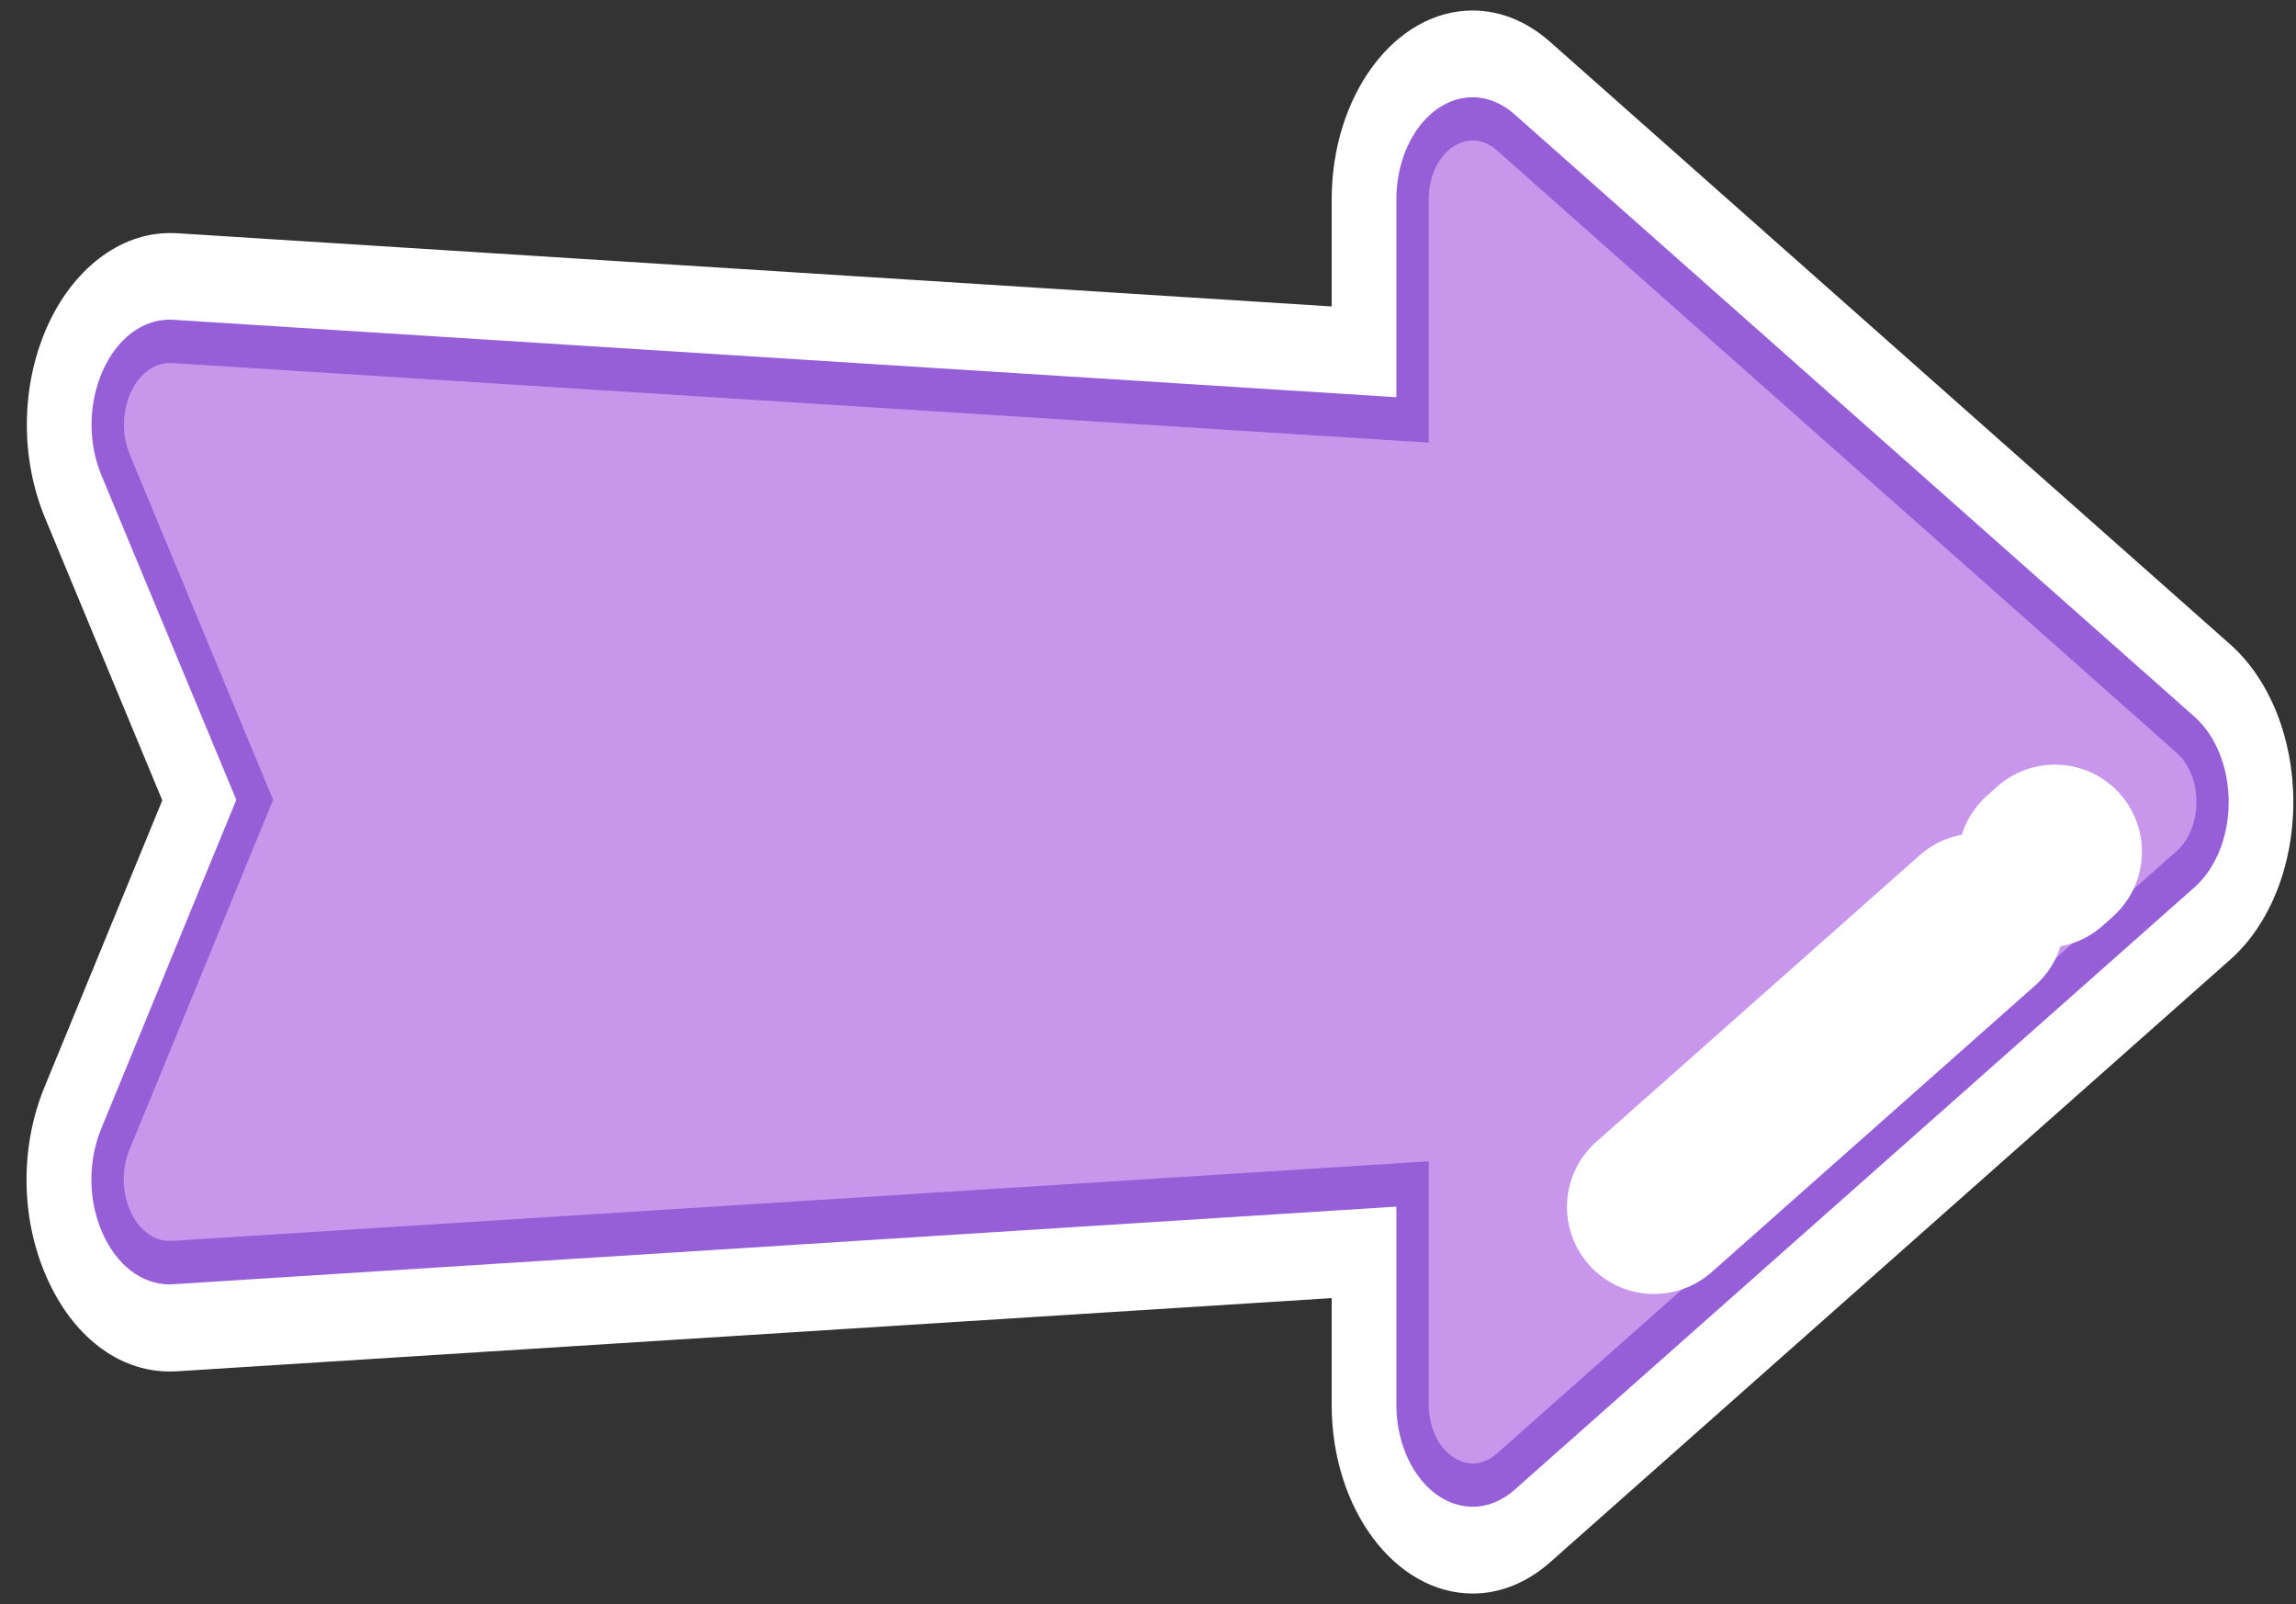 <svg width="63" height="44" viewBox="0 0 63 44" fill="none" xmlns="http://www.w3.org/2000/svg">
<rect x="0" y="0" width="63" height="44" fill="#333333" stroke="none"/>
<path d="M40.411 2.072C40.904 2.072 41.386 2.269 41.803 2.636L60.462 19.161C61.173 19.794 61.6 20.853 61.6 21.995C61.6 23.142 61.176 24.201 60.462 24.83L41.803 41.364C41.386 41.735 40.904 41.928 40.411 41.928C39.013 41.928 37.874 40.401 37.874 38.525L37.874 33.723L4.777 35.819C4.736 35.823 4.692 35.823 4.651 35.823C3.728 35.823 2.897 35.186 2.425 34.117C1.953 33.048 1.939 31.76 2.387 30.673L5.978 21.94L2.404 13.332C1.953 12.245 1.963 10.956 2.435 9.883C2.907 8.809 3.738 8.167 4.665 8.167C4.706 8.167 4.747 8.167 4.791 8.172L37.877 10.268L37.877 5.466C37.874 3.595 39.009 2.072 40.411 2.072Z" fill="white"/>
<path d="M40.411 40.144C39.786 40.144 39.204 39.474 39.204 38.529L39.204 31.856L4.712 34.039C4.692 34.039 4.671 34.039 4.651 34.039C3.704 34.039 3.088 32.668 3.553 31.535L7.496 21.94L3.563 12.47C3.095 11.337 3.71 9.961 4.661 9.961C4.682 9.961 4.702 9.961 4.723 9.961L39.204 12.144L39.204 5.471C39.204 4.521 39.786 3.856 40.411 3.856C40.634 3.856 40.863 3.939 41.072 4.127L59.726 20.652C60.448 21.289 60.448 22.706 59.726 23.344L41.072 39.873C40.859 40.057 40.634 40.144 40.411 40.144ZM40.411 43.712C41.167 43.712 41.903 43.414 42.539 42.85L61.194 26.325C62.281 25.362 62.927 23.747 62.927 22C62.927 20.253 62.278 18.638 61.194 17.675L42.535 1.15C41.899 0.586 41.164 0.288 40.408 0.288C38.274 0.288 36.54 2.613 36.54 5.475L36.54 8.406L4.849 6.397C4.784 6.393 4.723 6.393 4.661 6.393C3.28 6.393 1.987 7.388 1.282 8.988C0.571 10.612 0.554 12.566 1.238 14.212L4.453 21.954L1.221 29.82C0.544 31.466 0.564 33.416 1.279 35.035C1.99 36.654 3.252 37.621 4.651 37.621C4.712 37.621 4.777 37.621 4.839 37.617L36.54 35.608L36.54 38.538C36.54 41.387 38.278 43.712 40.411 43.712Z" fill="white"/>
<path d="M40.411 3.26C40.73 3.26 41.044 3.388 41.314 3.627L59.973 20.156C60.434 20.564 60.711 21.257 60.711 22C60.711 22.743 60.434 23.431 59.973 23.844L41.314 40.368C41.041 40.611 40.73 40.735 40.411 40.735C39.502 40.735 38.76 39.745 38.76 38.525L38.76 32.475L4.733 34.631C4.706 34.631 4.678 34.636 4.651 34.636C4.046 34.636 3.498 34.214 3.187 33.512C2.879 32.81 2.869 31.962 3.163 31.251L6.99 21.94L3.177 12.758C2.879 12.043 2.886 11.194 3.197 10.493C3.505 9.786 4.056 9.365 4.661 9.365C4.689 9.365 4.716 9.365 4.743 9.369L38.756 11.525L38.756 5.475C38.76 4.255 39.502 3.26 40.411 3.26Z" fill="#C896EB"/>
<path d="M40.411 40.144C39.786 40.144 39.204 39.474 39.204 38.529L39.204 31.856L4.712 34.039C4.692 34.039 4.671 34.039 4.651 34.039C3.704 34.039 3.088 32.668 3.553 31.535L7.496 21.94L3.563 12.47C3.095 11.337 3.71 9.961 4.661 9.961C4.682 9.961 4.702 9.961 4.723 9.961L39.204 12.144L39.204 5.471C39.204 4.521 39.786 3.856 40.411 3.856C40.634 3.856 40.863 3.939 41.072 4.127L59.726 20.652C60.448 21.289 60.448 22.706 59.726 23.344L41.072 39.873C40.859 40.056 40.634 40.144 40.411 40.144ZM40.411 41.331C40.819 41.331 41.215 41.171 41.561 40.864L60.215 24.339C60.804 23.816 61.153 22.945 61.153 22C61.153 21.055 60.8 20.179 60.215 19.661L41.557 3.136C41.212 2.829 40.815 2.668 40.408 2.668C39.252 2.668 38.315 3.93 38.315 5.475L38.315 10.896L4.764 8.773C4.73 8.773 4.695 8.768 4.658 8.768C3.892 8.768 3.201 9.3 2.811 10.19C2.421 11.08 2.411 12.148 2.787 13.047L6.484 21.94L2.777 30.962C2.408 31.861 2.418 32.929 2.808 33.815C3.197 34.7 3.888 35.232 4.651 35.232C4.685 35.232 4.719 35.232 4.757 35.227L38.315 33.099L38.315 38.525C38.315 40.075 39.256 41.331 40.411 41.331Z" fill="#965FD7"/>
<path opacity="0.5" d="M43.407 12.855C42.686 12.511 41.923 13.226 41.923 14.258L41.923 17.968C41.923 18.785 41.431 19.445 40.822 19.445L13.402 19.445C12.92 19.445 12.455 19.665 12.082 20.074L5.171 27.6L7.496 21.94L3.563 12.469C3.085 11.314 3.738 9.901 4.723 9.961L39.204 12.144L39.204 5.471C39.204 4.186 40.271 3.416 41.072 4.122L59.726 20.651L43.407 12.855Z" fill="#C896EB"/>
<path d="M56.108 23.61L56.385 23.362" stroke="white" stroke-width="4.775" stroke-miterlimit="10" stroke-linecap="round" stroke-linejoin="round"/>
<path d="M45.384 33.108L54.258 25.247" stroke="white" stroke-width="4.775" stroke-miterlimit="10" stroke-linecap="round" stroke-linejoin="round"/>
</svg>
